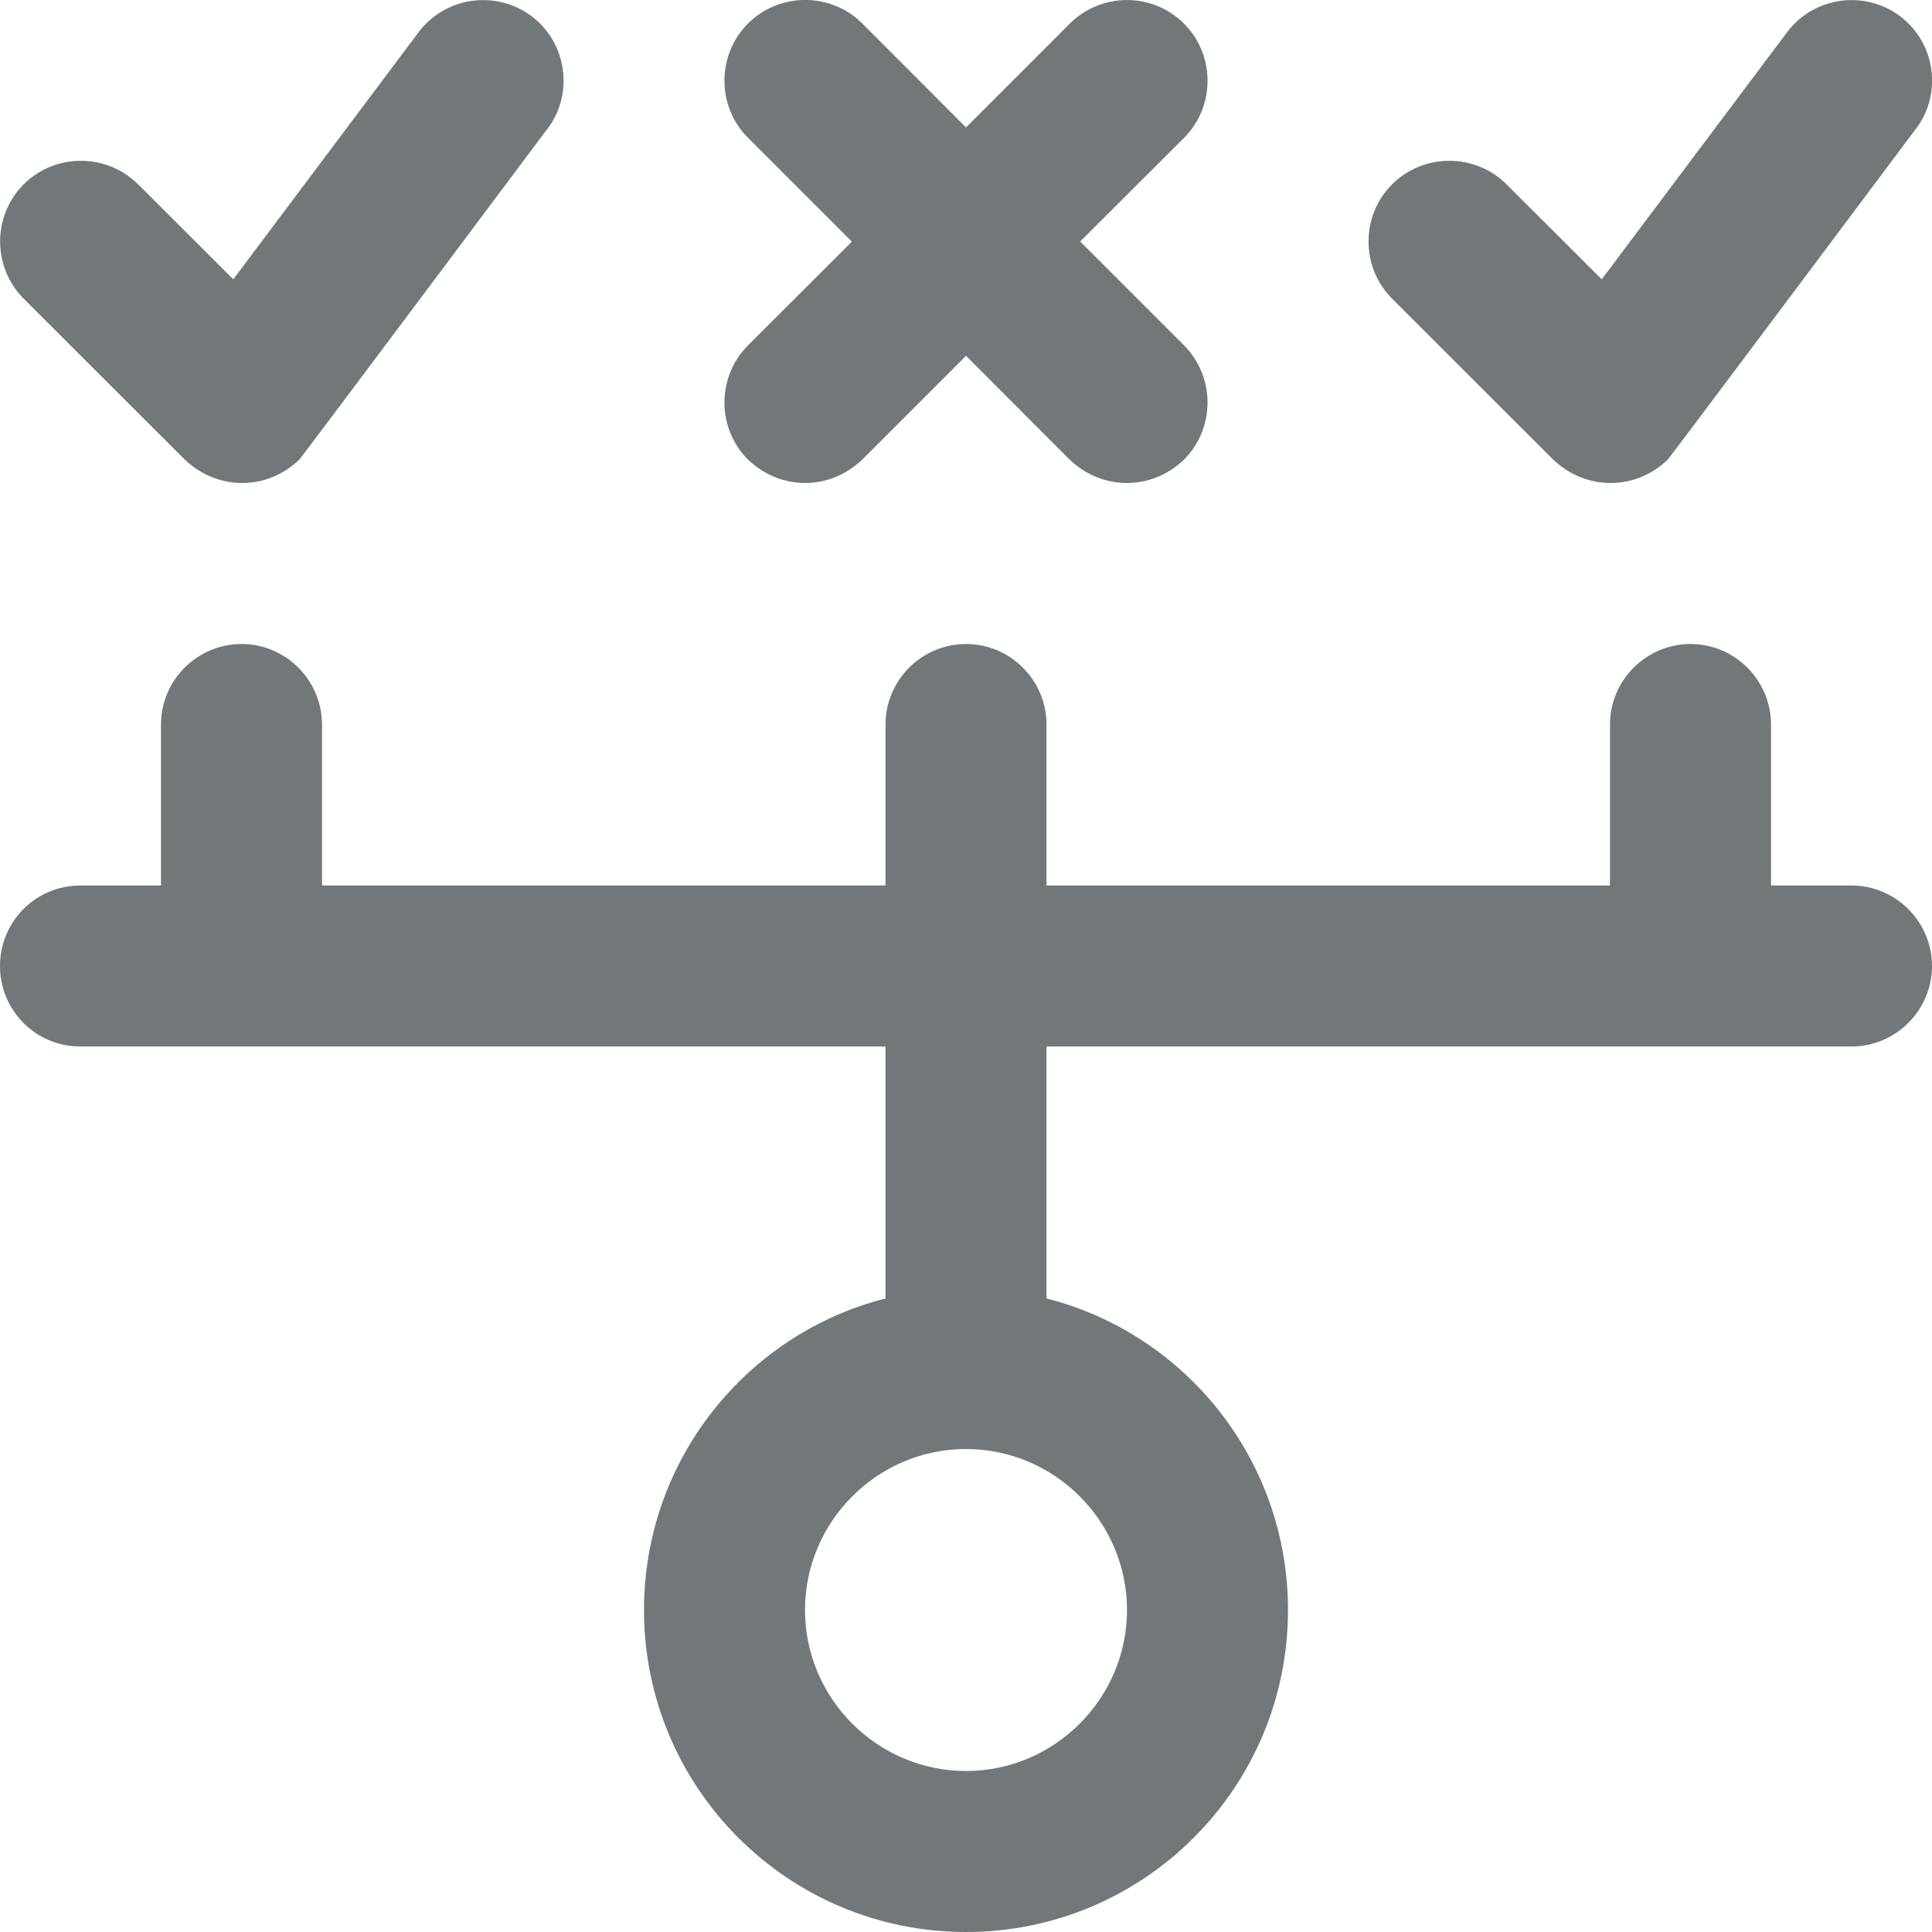 <svg width="24" height="24" xmlns="http://www.w3.org/2000/svg" viewBox="0 0 24 24">
  <path fill="#72777a" d="M6.8 1.6S3.748 5.68 3.718 5.71c-.2.19-.45.29-.71.29s-.51-.1-.712-.29l-2.002-2c-.39-.39-.39-1.03 0-1.42.39-.39 1.03-.39 1.422 0l1.182 1.18L5.2.4c.33-.44.96-.53 1.402-.2.44.33.53.96.2 1.4zM14.708 4.29c.39.39.39 1.03 0 1.42-.2.19-.45.29-.71.29-.26 0-.51-.1-.71-.29L12 4.42l-1.29 1.29c-.2.19-.45.29-.708.29-.26 0-.51-.1-.71-.29-.39-.39-.39-1.03 0-1.42l1.29-1.288-1.29-1.29c-.39-.39-.39-1.03 0-1.42.39-.39 1.03-.39 1.42 0L12 1.583l1.29-1.29c.39-.39 1.028-.39 1.418 0 .39.39.39 1.03 0 1.42L13.418 3l1.29 1.29zM23.8 1.6s-3.053 4.08-3.083 4.11c-.2.19-.45.29-.71.29s-.512-.1-.712-.29l-2.002-2c-.39-.39-.39-1.03 0-1.42.39-.39 1.03-.39 1.422 0l1.182 1.18L22.2.4c.33-.44.96-.53 1.402-.2.44.33.53.96.2 1.4zM23 11h-1V9c0-.55-.45-1-1-1s-1 .45-1 1v2h-7V9c0-.55-.45-1-1-1s-1 .45-1 1v2H4V9c0-.55-.45-1-1-1s-1 .45-1 1v2H1c-.56 0-1 .45-1 1s.44 1 1 1h10v3.13c-1.73.44-3 2.01-3 3.87 0 2.21 1.79 4 4 4s4-1.79 4-4c0-1.86-1.27-3.43-3-3.87V13h10c.55 0 1-.45 1-1s-.45-1-1-1zm-9 9c0 1.1-.9 2-2 2s-2-.9-2-2 .9-2 2-2 2 .9 2 2z"/>
</svg>
